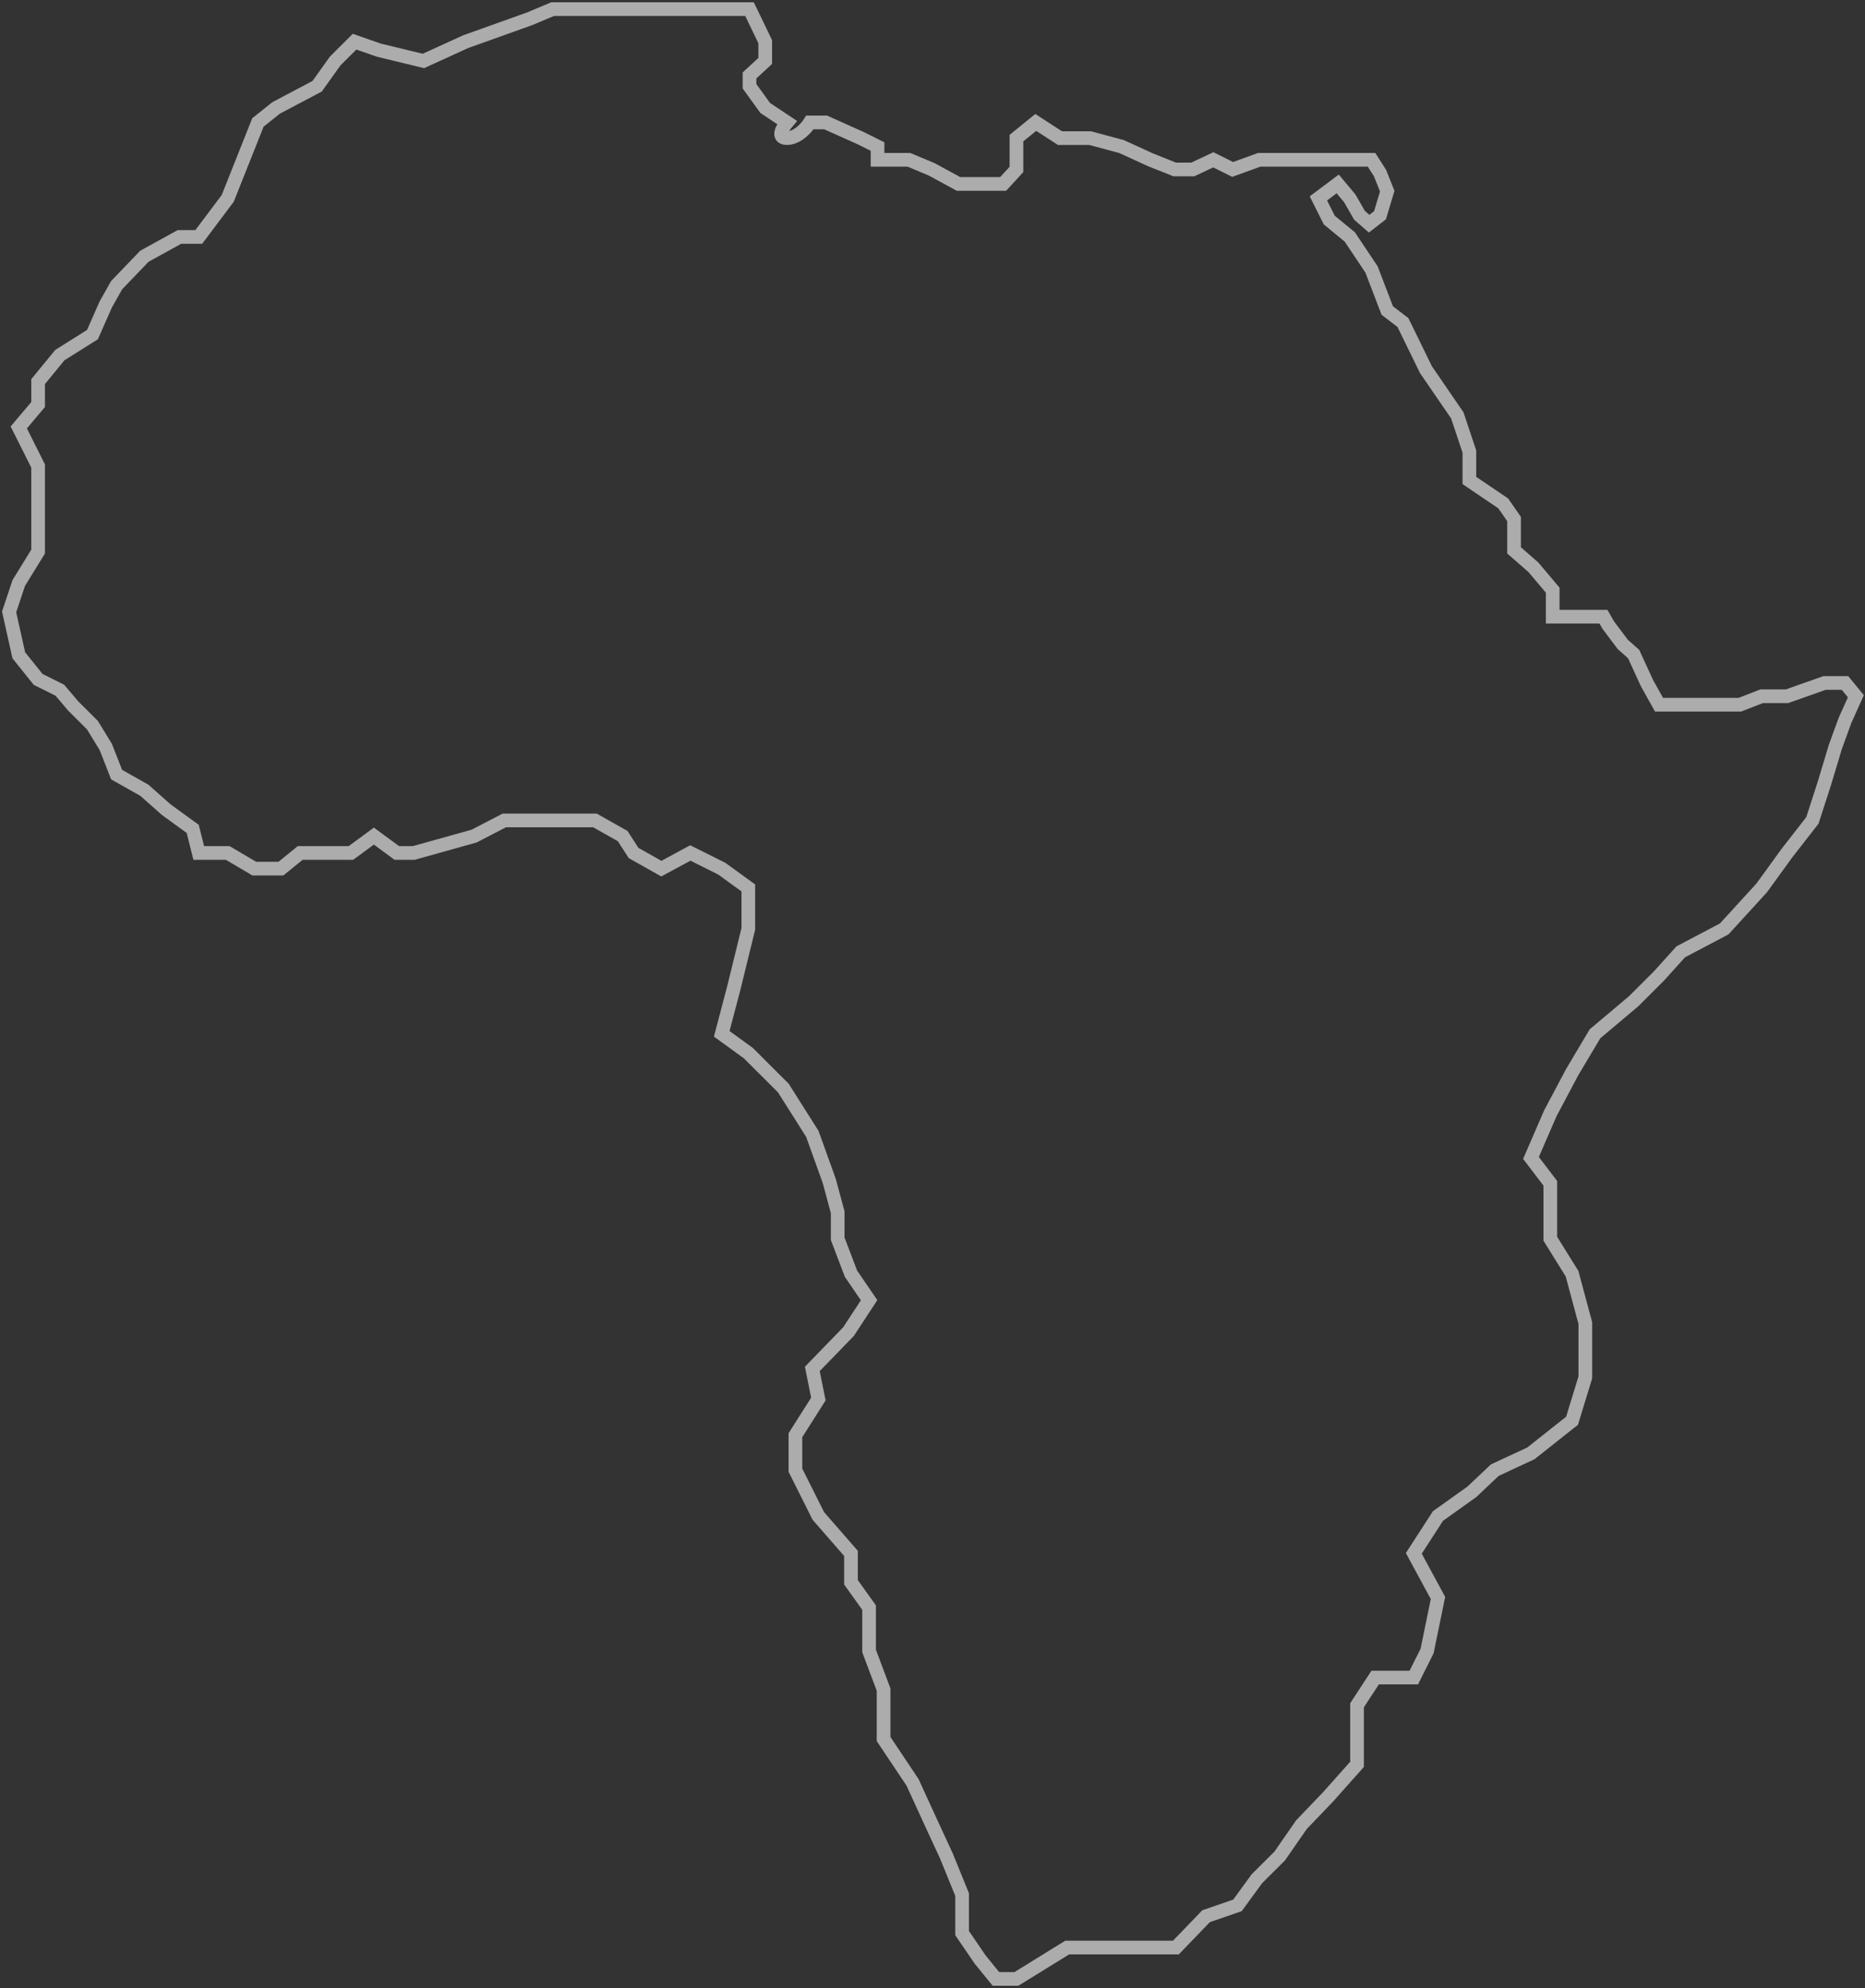 <svg width="409" height="436" viewBox="0 0 409 436" fill="none" xmlns="http://www.w3.org/2000/svg">
<rect x="0" y="0" width="409" height="436" fill="#333333" stroke="none"/>
<path d="M31.666 56.198L25.574 62.544L23.19 66.774L20.277 73.383L13.125 77.878L8.357 83.694V88.717L4.119 93.74L8.357 102.201V110.925V114.891V120.972L4.119 127.846L2 134.191L4.119 143.709L8.357 148.996L13.125 151.376L16.039 154.813L20.277 159.043L23.19 163.802L25.574 169.882L31.666 173.319L36.434 177.55L42.262 181.78L43.586 187.067H49.943L55.77 190.504H61.598L65.836 187.067H73.252H76.961L81.993 183.366L87.026 187.067H90.734L103.978 183.366L110.6 179.929H118.547H130.466L136.559 183.366L138.942 187.067L145.035 190.504L151.392 187.067L158.279 190.504L164.106 194.734V203.723L160.927 216.678L158.279 226.725L164.106 230.955L171.787 238.622L178.145 248.668L181.853 258.979L183.707 265.853V271.67L186.621 279.337L190.594 285.153L186.091 292.027L178.145 300.223L179.469 306.832L174.436 314.764V322.431L179.469 332.477L186.621 340.673V347.018L190.594 352.57V362.088L193.772 370.548V381.388L200.13 390.906L204.368 400.159L207.546 407.033L210.99 415.493V423.953L214.963 429.77L218.406 434H222.909L234.034 427.126H247.543H257.873L264.495 420.252L271.382 417.873L275.62 412.056L280.653 407.033L285.421 400.159L291.248 394.078L297.605 386.94V381.388V373.985L301.578 367.905H310.054L312.968 362.088L315.352 350.455L310.054 340.673L315.352 332.477L322.768 327.19L327.801 322.431L335.748 318.729L344.753 311.591L347.667 302.073V290.176L344.753 279.337L339.986 271.67V265.853V259.508L335.748 253.956L339.986 244.174L344.753 235.185L349.786 226.725L358.262 219.586L363.825 214.034L368.593 208.747L378.128 203.723L386.339 194.734L391.902 187.067L397.464 179.929L400.113 171.733L402.497 163.802L404.616 157.985L407 152.698L404.616 149.789H400.113L391.902 152.698H386.339L381.572 154.548H373.095H368.593H363.825L361.176 149.789L358.262 143.444L355.878 141.329L352.7 137.099L351.64 135.248H340.515V129.432L336.277 124.409L332.039 120.707V117.271V113.834L329.655 110.397L322.239 105.373V99.028L319.59 91.097L312.703 81.05L307.67 70.739L304.227 68.096L300.784 59.106L296.016 51.968L291.513 48.267L289.129 43.508L293.367 40.335L296.016 43.508L298.135 47.209L300.254 49.06L302.638 47.209L304.227 41.922L302.638 37.956L300.784 35.048H296.016H293.367H289.129H281.447H276.15L270.322 37.163L266.084 35.048L261.581 37.163H257.608L252.311 35.048L245.954 32.139L239.067 30.289H232.445L227.147 26.852L222.909 30.289V37.163L219.995 40.335H214.963H210.195L204.368 37.163L199.335 35.048H196.421H192.448V32.139L188.74 30.289L181.058 26.852H177.615C176.908 27.998 174.913 30.289 172.582 30.289C170.251 30.289 171.611 27.998 172.582 26.852L167.814 23.679L164.371 18.92V16.541L167.814 13.368V9.138L164.371 2H157.219H121.196L116.163 4.115L102.124 9.138L92.853 13.368L83.053 10.989L77.755 9.138L73.517 13.368L69.544 18.92L60.538 23.679L56.565 26.852L49.943 43.508L43.586 51.968H39.348L31.666 56.198Z" stroke="white" stroke-opacity="0.59" stroke-width="3"/>
</svg>

